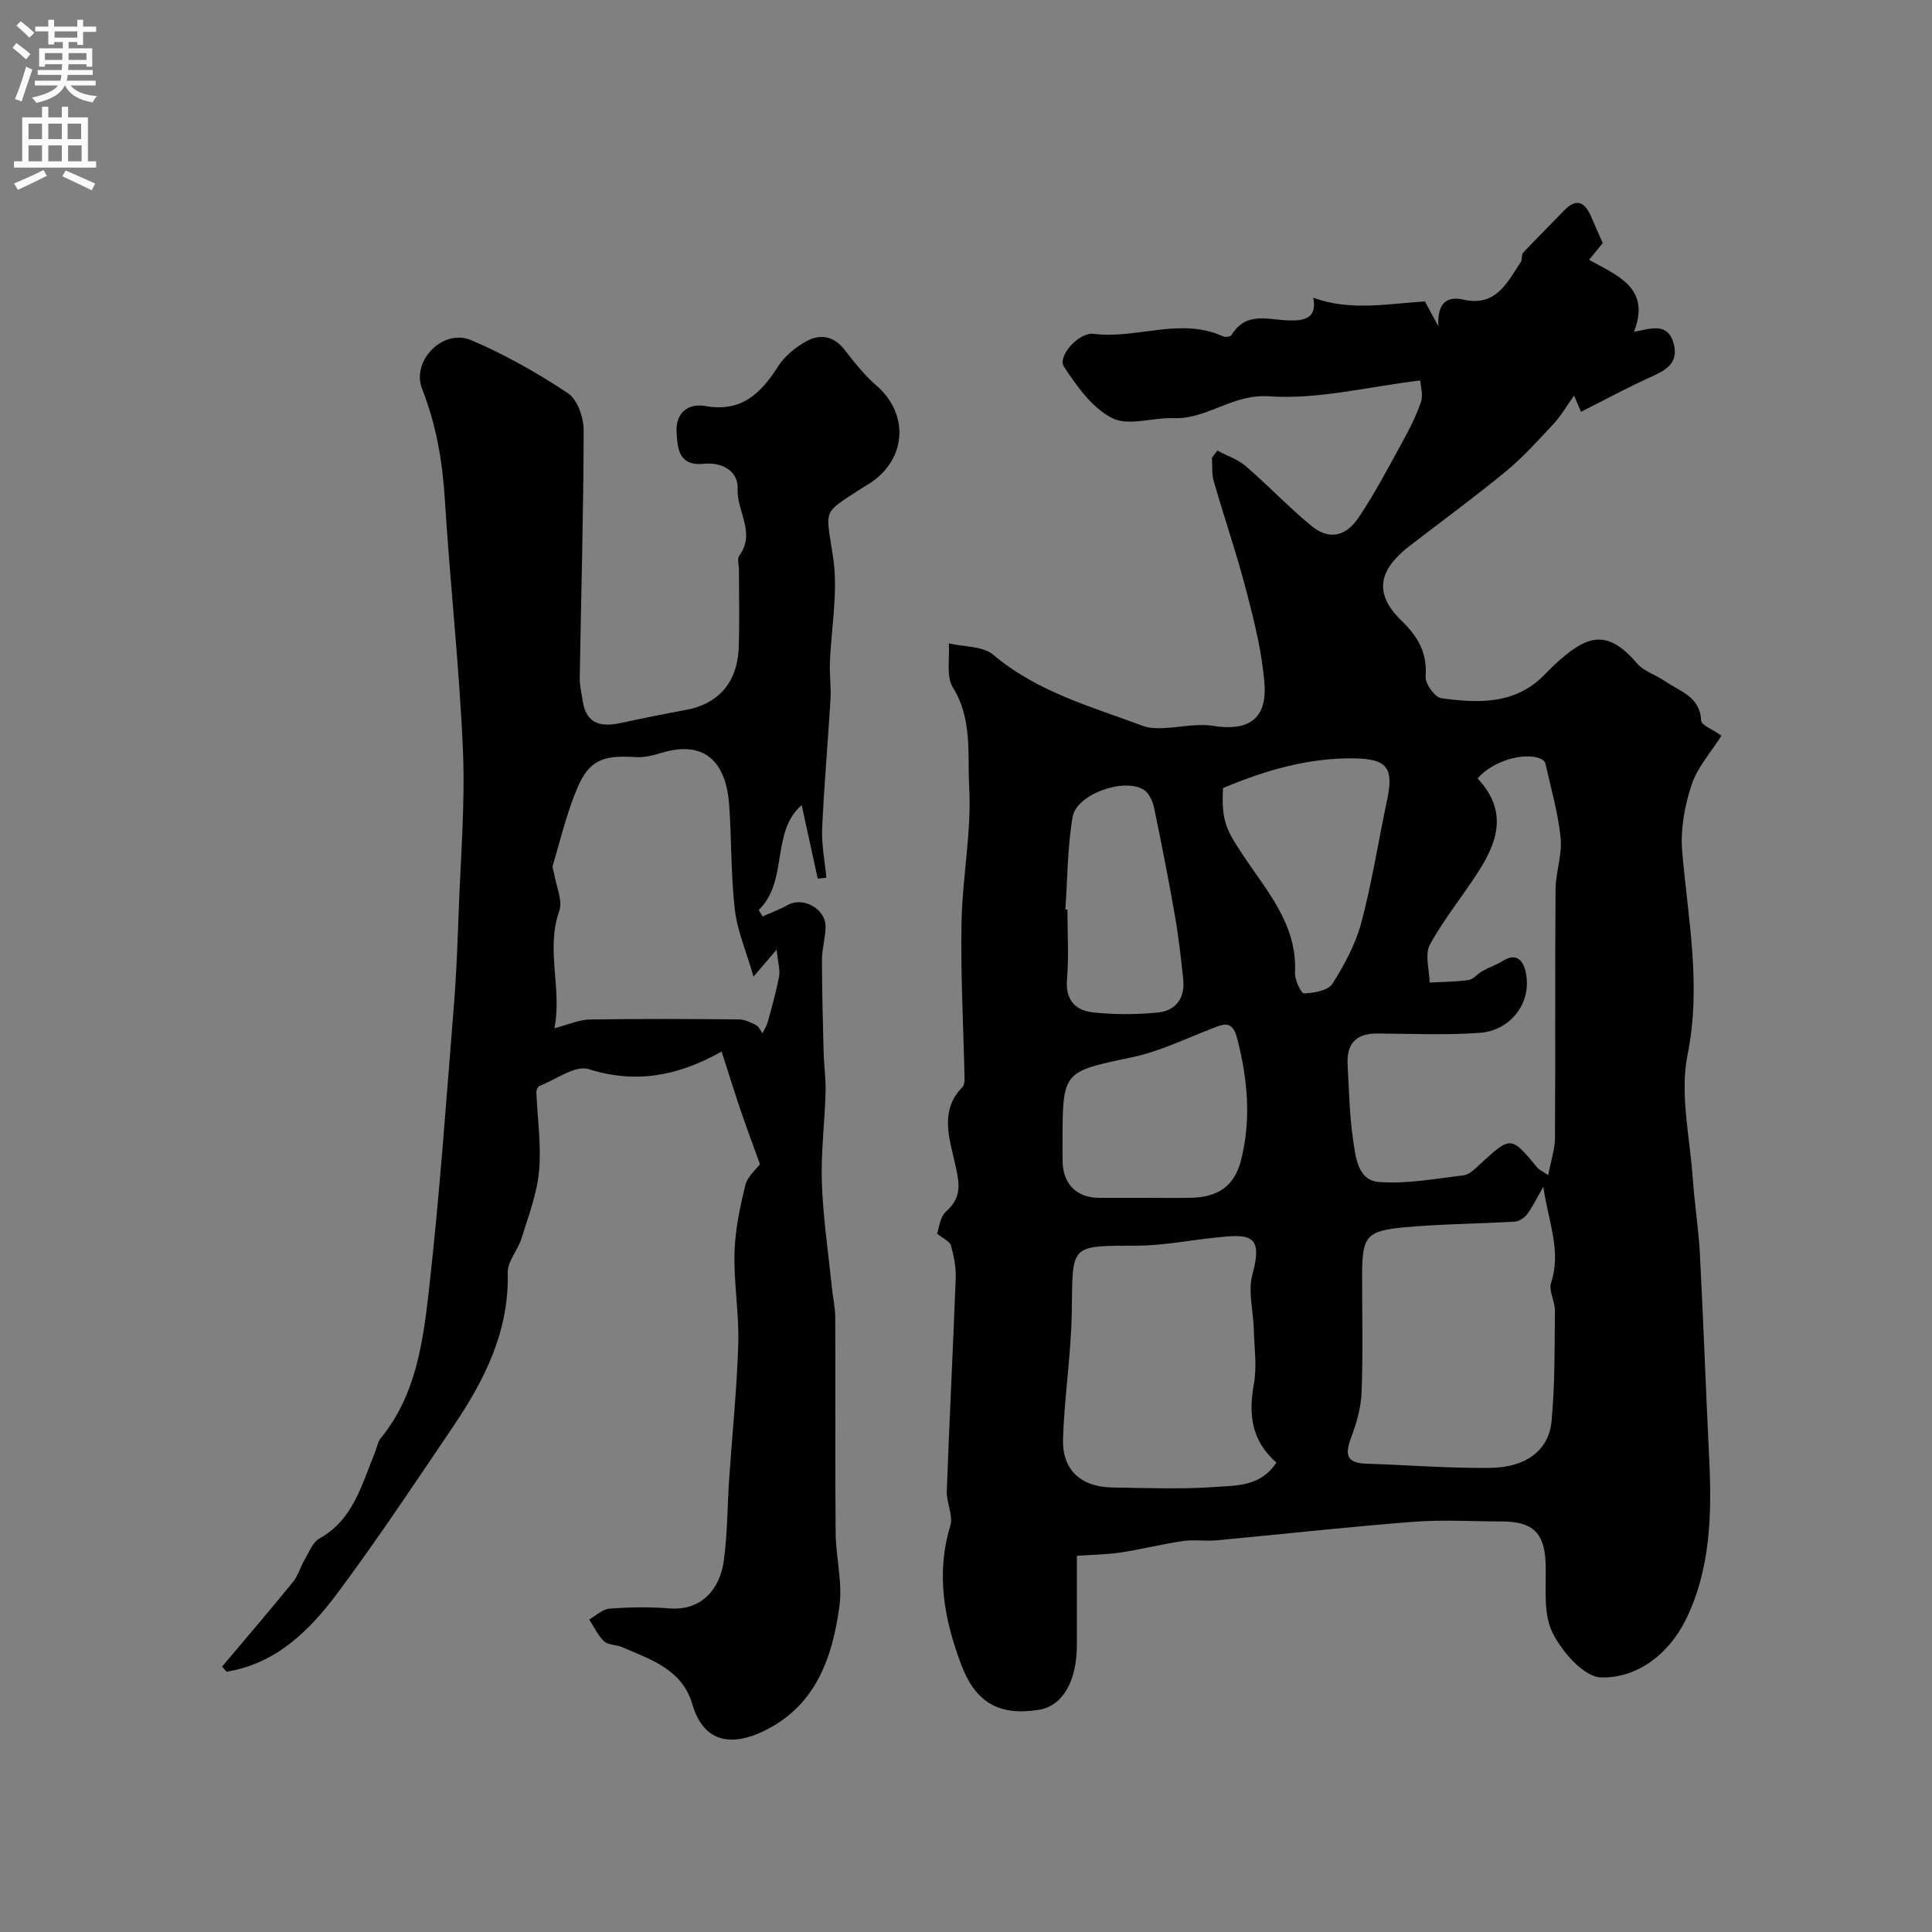 <svg enable-background="new 0 0 400 400" viewBox="0 0 400 400" xmlns="http://www.w3.org/2000/svg"><rect x="0" y="0" width="400" height="400" fill="#808080" stroke="none"/><path d="m252.04 93.29c1.98 1.06 4.23 1.8 5.89 3.23 4.64 3.99 8.86 8.47 13.57 12.35 3.53 2.91 7.05 2.33 9.74-1.65 3.19-4.72 5.86-9.8 8.62-14.8 1.62-2.94 3.21-5.95 4.31-9.1.54-1.54-.06-3.49-.12-4.55-10.93 1.31-21.22 3.99-31.27 3.28-7.61-.54-12.82 4.78-19.77 4.52-4.29-.16-9.33 1.7-12.71.01-4.13-2.07-7.34-6.6-10.02-10.67-1.41-2.14 3.08-7.18 6.15-6.79 8.93 1.13 17.94-3.51 26.79.52.47.21 1.54.08 1.74-.24 2.99-5.01 7.63-3.17 11.92-3.06 2.99.08 5.89-.33 5.02-4.7 7.66 2.8 15.1 1.27 23.11.77.7 1.29 1.6 2.95 2.79 5.15-.21-4.06 1.1-6.45 5.2-5.52 6.72 1.52 9.05-3.53 11.88-7.83.34-.51.08-1.47.46-1.88 2.74-2.93 5.61-5.74 8.38-8.64 2.79-2.92 4.5-1.76 5.81 1.39.67 1.62 1.41 3.22 2.3 5.25-.65.8-1.57 1.92-2.83 3.46 5.7 3.23 12.9 5.72 9.29 14.91 3.47-.65 7.04-2.06 8.24 2.5 1.11 4.21-1.95 5.58-5.1 7.01-4.66 2.12-9.16 4.56-14.1 7.05-.05-.12-.45-1.07-1.43-3.36-1.71 2.39-2.81 4.32-4.28 5.89-3.17 3.39-6.3 6.89-9.86 9.82-6.48 5.34-13.29 10.3-19.94 15.44-5.97 4.62-7.8 9.47-1.71 15.4 3.47 3.37 5.42 6.68 5.05 11.64-.11 1.47 1.93 4.29 3.25 4.47 7.58 1.03 15.22 1.37 21.27-4.77.7-.71 1.39-1.44 2.12-2.12 6.7-6.21 10.87-7.63 17.15-.3 1.39 1.62 3.82 2.32 5.67 3.6 3.11 2.16 7.35 3.18 7.59 8.24.04.94 2.34 1.78 4.2 3.1-2.11 3.36-4.98 6.52-6.2 10.22-1.44 4.35-2.31 9.24-1.93 13.77 1.2 14.01 4.01 27.71 1.11 42.08-1.64 8.14.49 17.06 1.08 25.62.36 5.23 1.21 10.44 1.48 15.67.73 14.03 1.22 28.08 1.91 42.11.57 11.59.34 23.18-4.93 33.74-3.44 6.88-9.88 11.95-17.42 11.78-3.56-.08-8.2-5.37-10.13-9.38-1.92-4-1.23-9.33-1.37-14.08-.19-6.37-2.55-8.83-9.01-8.84-6.17-.01-12.36-.4-18.49.08-13.57 1.05-27.1 2.57-40.66 3.83-2.31.21-4.7-.19-6.99.15-4.31.63-8.55 1.72-12.86 2.37-2.86.43-5.78.45-9.04.68v18.37c0 7.66-2.97 12.73-7.89 13.52-8.21 1.31-13.11-1.49-16.08-9.41-3.5-9.32-5.26-18.75-2.24-28.68.65-2.14-.82-4.83-.73-7.24.54-14.7 1.3-29.39 1.85-44.09.08-2.24-.38-4.55-.99-6.72-.23-.84-1.55-1.38-2.87-2.46.41-1.09.58-3.42 1.84-4.55 3.43-3.07 2.79-5.85 1.86-10.03-1.09-4.94-3.25-10.9 1.51-15.69.38-.38.49-1.18.48-1.78-.22-10.76-.83-21.53-.63-32.28.17-9.37 2.1-18.78 1.59-28.08-.37-6.81.7-14.1-3.37-20.65-1.44-2.32-.63-6.04-.84-9.13 3.11.73 7.02.52 9.2 2.36 9.12 7.7 20.28 10.73 31.03 14.74 1.16.43 2.53.49 3.79.45 3.6-.12 7.29-1.02 10.77-.47 7.1 1.12 11.08-1.35 10.56-8.59-.46-6.44-2.07-12.85-3.7-19.14-2-7.71-4.59-15.25-6.8-22.91-.44-1.54-.27-3.26-.38-4.89.4-.51.76-.99 1.12-1.47zm53.88 67.88c5.95 6.37 4.5 12.42.38 18.95-3.3 5.23-7.31 10.06-10.26 15.47-1.1 2.02-.1 5.2-.05 7.84 2.7-.15 5.42-.14 8.08-.53 1.02-.15 1.85-1.31 2.85-1.86 1.4-.78 2.96-1.29 4.31-2.14 2.89-1.81 4.21.29 4.64 2.29 1.45 6.72-3.44 12.18-9.34 12.63-7.13.55-14.34.18-21.52.16-4.42-.01-6.25 2.3-6 6.51.3 5.09.36 10.23 1.1 15.26.53 3.58.89 8.6 5.32 8.96 5.8.47 11.75-.68 17.6-1.37 1.15-.14 2.27-1.27 3.22-2.15 6.58-6.06 6.55-6.07 12.03.55.36.43.94.67 2.26 1.57.57-3.02 1.38-5.34 1.4-7.66.11-17.16-.01-34.31.12-51.47.03-3.58 1.4-7.21 1.05-10.71-.53-5.21-2.02-10.32-3.16-15.45-.08-.37-.58-.76-.97-.93-3.43-1.48-10.08.52-13.06 4.08zm13.6 84.54c-1.57 2.74-2.29 4.31-3.32 5.65-.58.75-1.66 1.51-2.55 1.56-7.59.46-15.22.48-22.79 1.17-8.09.74-8.85 1.9-8.85 10.13 0 7.98.19 15.98-.1 23.95-.11 3.12-1 6.33-2.11 9.28-1.28 3.39-1.33 5.45 3.03 5.59 8.58.27 17.16.97 25.73.87 7.39-.09 12.11-3.65 12.67-9.65.72-7.58.62-15.25.7-22.88.02-1.95-1.34-4.15-.79-5.81 2.14-6.53-.5-12.35-1.62-19.86zm-55.26 57.1c-5.27-4.65-5.77-10.1-4.65-16.31.66-3.66.07-7.54-.03-11.33-.1-3.78-1.23-7.81-.28-11.29 2.3-8.42-.6-8.41-7.79-7.64-5.37.57-10.73 1.64-16.1 1.66-14.04.05-13.31-.34-13.51 13.64-.12 8.81-1.54 17.6-1.81 26.42-.2 6.4 3.74 9.92 10.23 10.01 7.15.1 14.32.4 21.43-.12 4.32-.3 9.3-.1 12.51-5.04zm-27.76-54.81c3.32 0 6.65.05 9.97-.01 5.63-.09 9.1-2.36 10.47-7.77 2.14-8.42 1.38-16.83-.8-25.23-1.03-3.96-2.91-2.94-5.43-1.96-5.39 2.09-10.7 4.68-16.3 5.86-14.37 3.03-14.42 2.77-14.42 17.71 0 1.33-.03 2.66.01 3.99.12 4.58 2.97 7.39 7.52 7.41 3 .01 5.99 0 8.98 0zm16.71-84.84c-.36 6.82.69 8.66 4.03 13.72 4.95 7.51 11.38 14.46 10.87 24.52-.07 1.47 1.29 4.31 1.89 4.28 2.04-.1 4.97-.59 5.87-2.01 2.5-3.93 4.8-8.22 5.99-12.69 2.21-8.33 3.53-16.89 5.32-25.33 1.42-6.68.03-8.55-6.86-8.64-9.49-.12-18.36 2.47-27.11 6.15zm-32.64 25.14c.14.01.29.02.43.03 0 4.83.31 9.68-.09 14.47-.35 4.27 1.79 6.4 5.35 6.8 4.42.49 8.96.46 13.39.04 3.79-.35 5.73-2.98 5.32-6.89-.46-4.37-.94-8.75-1.7-13.07-1.31-7.52-2.78-15.01-4.34-22.48-.28-1.33-1.02-2.96-2.07-3.65-4.01-2.64-13.98.85-14.79 5.58-1.07 6.28-1.05 12.77-1.5 19.17z" fill="#000001"/><path d="m45.97 345.06c4.9-5.81 9.85-11.58 14.65-17.48 1.09-1.34 1.56-3.16 2.46-4.68.91-1.54 1.65-3.58 3.04-4.36 7.02-3.91 8.73-11.08 11.45-17.66.43-1.04.59-2.29 1.26-3.12 7.4-9.05 8.79-20.19 10.02-31.07 2.19-19.43 3.54-38.96 5.12-58.46.53-6.58.77-13.19 1.01-19.8.4-11.1 1.34-22.22.86-33.29-.75-17.26-2.67-34.46-3.74-51.7-.49-7.91-1.77-15.46-4.7-22.9-2.3-5.85 4.33-12.56 10.1-10.13 7 2.95 13.71 6.79 20.06 10.98 1.97 1.3 3.28 5.04 3.28 7.65-.03 17.1-.53 34.19-.81 51.29-.03 1.61.38 3.23.62 4.83.76 4.95 4 5.38 8.07 4.49 4.44-.96 8.89-1.86 13.35-2.68 5.84-1.07 10.6-4.88 10.88-12.99.18-5.33.04-10.66.04-15.99 0-1-.41-2.3.07-2.95 3.48-4.69-.55-9.18-.34-13.8.17-3.69-3.21-5.61-6.99-5.22-5.32.55-5.47-3.32-5.65-6.67-.2-3.88 2.39-5.93 6.02-5.28 7.43 1.32 11.45-2.65 15.03-8.26 1.35-2.11 3.59-3.91 5.81-5.15 2.82-1.56 5.64-1.15 7.88 1.71 2.06 2.64 4.17 5.33 6.69 7.51 6.49 5.64 6.28 14.57-.74 19.71-.79.58-1.66 1.03-2.48 1.57-8.24 5.41-7.31 3.95-5.78 14.43 1.03 7.05-.43 14.46-.69 21.71-.09 2.52.27 5.06.12 7.58-.53 8.87-1.33 17.72-1.72 26.59-.15 3.39.55 6.83.87 10.24-.59.07-1.19.14-1.78.21-1.09-5.01-2.19-10.02-3.33-15.22-6.43 5.52-2.71 15.76-8.9 21.7.27.45.54.9.81 1.34 1.73-.78 3.54-1.43 5.19-2.36 3.14-1.77 7.82.71 7.84 4.43.01 2.27-.74 4.54-.74 6.81 0 6.47.18 12.95.35 19.42.07 2.69.48 5.38.4 8.06-.18 6.28-.99 12.58-.77 18.84.25 7.19 1.33 14.36 2.06 21.53.22 2.12.7 4.23.71 6.34.06 14.83-.05 29.66.08 44.48.04 5.11 1.46 10.33.78 15.29-1.47 10.78-4.97 20.78-15.9 25.93-5.7 2.68-12.03 2.95-14.55-5.68-2.1-7.2-8.63-9.27-14.61-11.83-1.19-.51-2.82-.39-3.67-1.19-1.29-1.22-2.07-2.98-3.07-4.51 1.4-.79 2.76-2.14 4.21-2.25 4.14-.31 8.34-.37 12.48-.05 6.74.52 10.39-4.23 11.16-9.75.78-5.6.74-11.31 1.12-16.96.64-9.37 1.61-18.72 1.89-28.1.19-6.25-.94-12.54-.78-18.79.12-4.69 1.11-9.41 2.24-13.99.46-1.87 2.32-3.4 3.03-4.37-1.37-3.82-2.75-7.5-4.01-11.21-1.33-3.91-2.56-7.86-3.93-12.12-8.84 4.98-17.63 6.77-27.52 3.64-2.76-.88-6.79 2.17-10.2 3.49-.33.13-.65.83-.63 1.26.21 5.45 1.05 10.95.56 16.33-.43 4.72-2.21 9.34-3.63 13.94-.75 2.45-2.92 4.77-2.86 7.11.31 12.12-4.77 22.21-11.26 31.8-7.86 11.62-15.62 23.33-24 34.57-5.8 7.77-12.72 14.6-22.94 16.26-.29-.32-.62-.68-.95-1.05zm110.04-142.87c-1.54-5.31-3.37-9.51-3.87-13.87-.83-7.2-.66-14.51-1.18-21.76-.55-7.66-4.18-13.73-14.18-10.64-1.68.52-3.51.94-5.23.83-6.73-.43-9.56.61-12.03 6.42-2.19 5.14-3.47 10.68-5.09 16.06-.14.47.21 1.08.29 1.63.42 2.61 1.83 5.58 1.06 7.78-2.84 8.11.65 16.08-1 24.25 2.96-.77 5.13-1.78 7.31-1.81 10.31-.17 20.62-.12 30.92-.02 1.19.01 2.43.61 3.52 1.18.58.3.9 1.12 1.34 1.7.37-.79.87-1.54 1.09-2.36.85-3.12 1.75-6.24 2.34-9.41.25-1.33-.23-2.8-.51-5.56-2.01 2.34-2.82 3.3-4.78 5.58z" fill="#000001"/><g fill="#fafafb"><path d="m2.6 9.9.8-1c.9.7 1.9 1.4 2.9 2.3l-.9 1.1c-1.1-1-2-1.8-2.8-2.4zm.5 10.6c.9-2.1 1.6-4.3 2.3-6.7.4.2.8.4 1.3.6-.7 2.1-1.5 4.3-2.2 6.6zm.3-15.2.9-.9c1 .8 2 1.6 2.8 2.4l-1 1c-.9-.9-1.8-1.7-2.7-2.5zm12.6-1.2h1.2v1.4h2.7v1.1h-2.7v2.7h-1.2v-.6h-1.8v1.3h4.9v3.8h-1.2v-.5h-3.7c0 .4-.1.9-.1 1.2h5.1v1h-5.2c0 .5-.1.9-.2 1.2h6v1h-5.2c1.1 1.3 2.9 2 5.5 2.2-.4.4-.7.8-.9 1.3-2.9-.5-4.8-1.6-5.7-3.5h-.1c-.8 1.7-2.7 2.9-5.9 3.6-.2-.4-.6-.8-.9-1.1 2.8-.6 4.6-1.4 5.4-2.5h-4.8v-1h5.3c.1-.3.2-.7.2-1.2h-4.9v-1h5c0-.4 0-.8.1-1.2h-3.6v.5h-1.2v-3.8h4.9v-1.3h-1.8v.5h-1.2v-2.7h-2.7v-1h2.7v-1.4h1.2v1.4h4.8zm-6.7 8.3h3.6c0-.4 0-.9 0-1.4h-3.6zm1.9-4.6h4.8v-1.3h-4.7v1.3zm6.7 3.2h-3.7v1.4h3.7v-2.4z"/><path d="m8.7 22.1h1.3v2.2h2.8v-2.2h1.3v2.2h4.1v9.1h1.7v1.3h-17v-1.3h1.7v-9.1h4.1zm.3 13.1.7 1.2c-1.8.9-3.8 1.9-6 2.9-.2-.4-.5-.8-.8-1.3 2.3-1 4.4-1.9 6.1-2.8zm-3.1-6.4h2.8v-3.2h-2.8zm0 4.6h2.8v-3.3h-2.8zm4.1-4.6h2.8v-3.2h-2.8zm0 4.6h2.8v-3.3h-2.8zm3.6 1.9c2.1.9 4.1 1.8 6.1 2.7l-.7 1.4c-2.2-1.1-4.2-2-6.1-2.9zm3.2-9.7h-2.8v3.2h2.8zm-2.7 7.8h2.8v-3.3h-2.8z"/></g></svg>